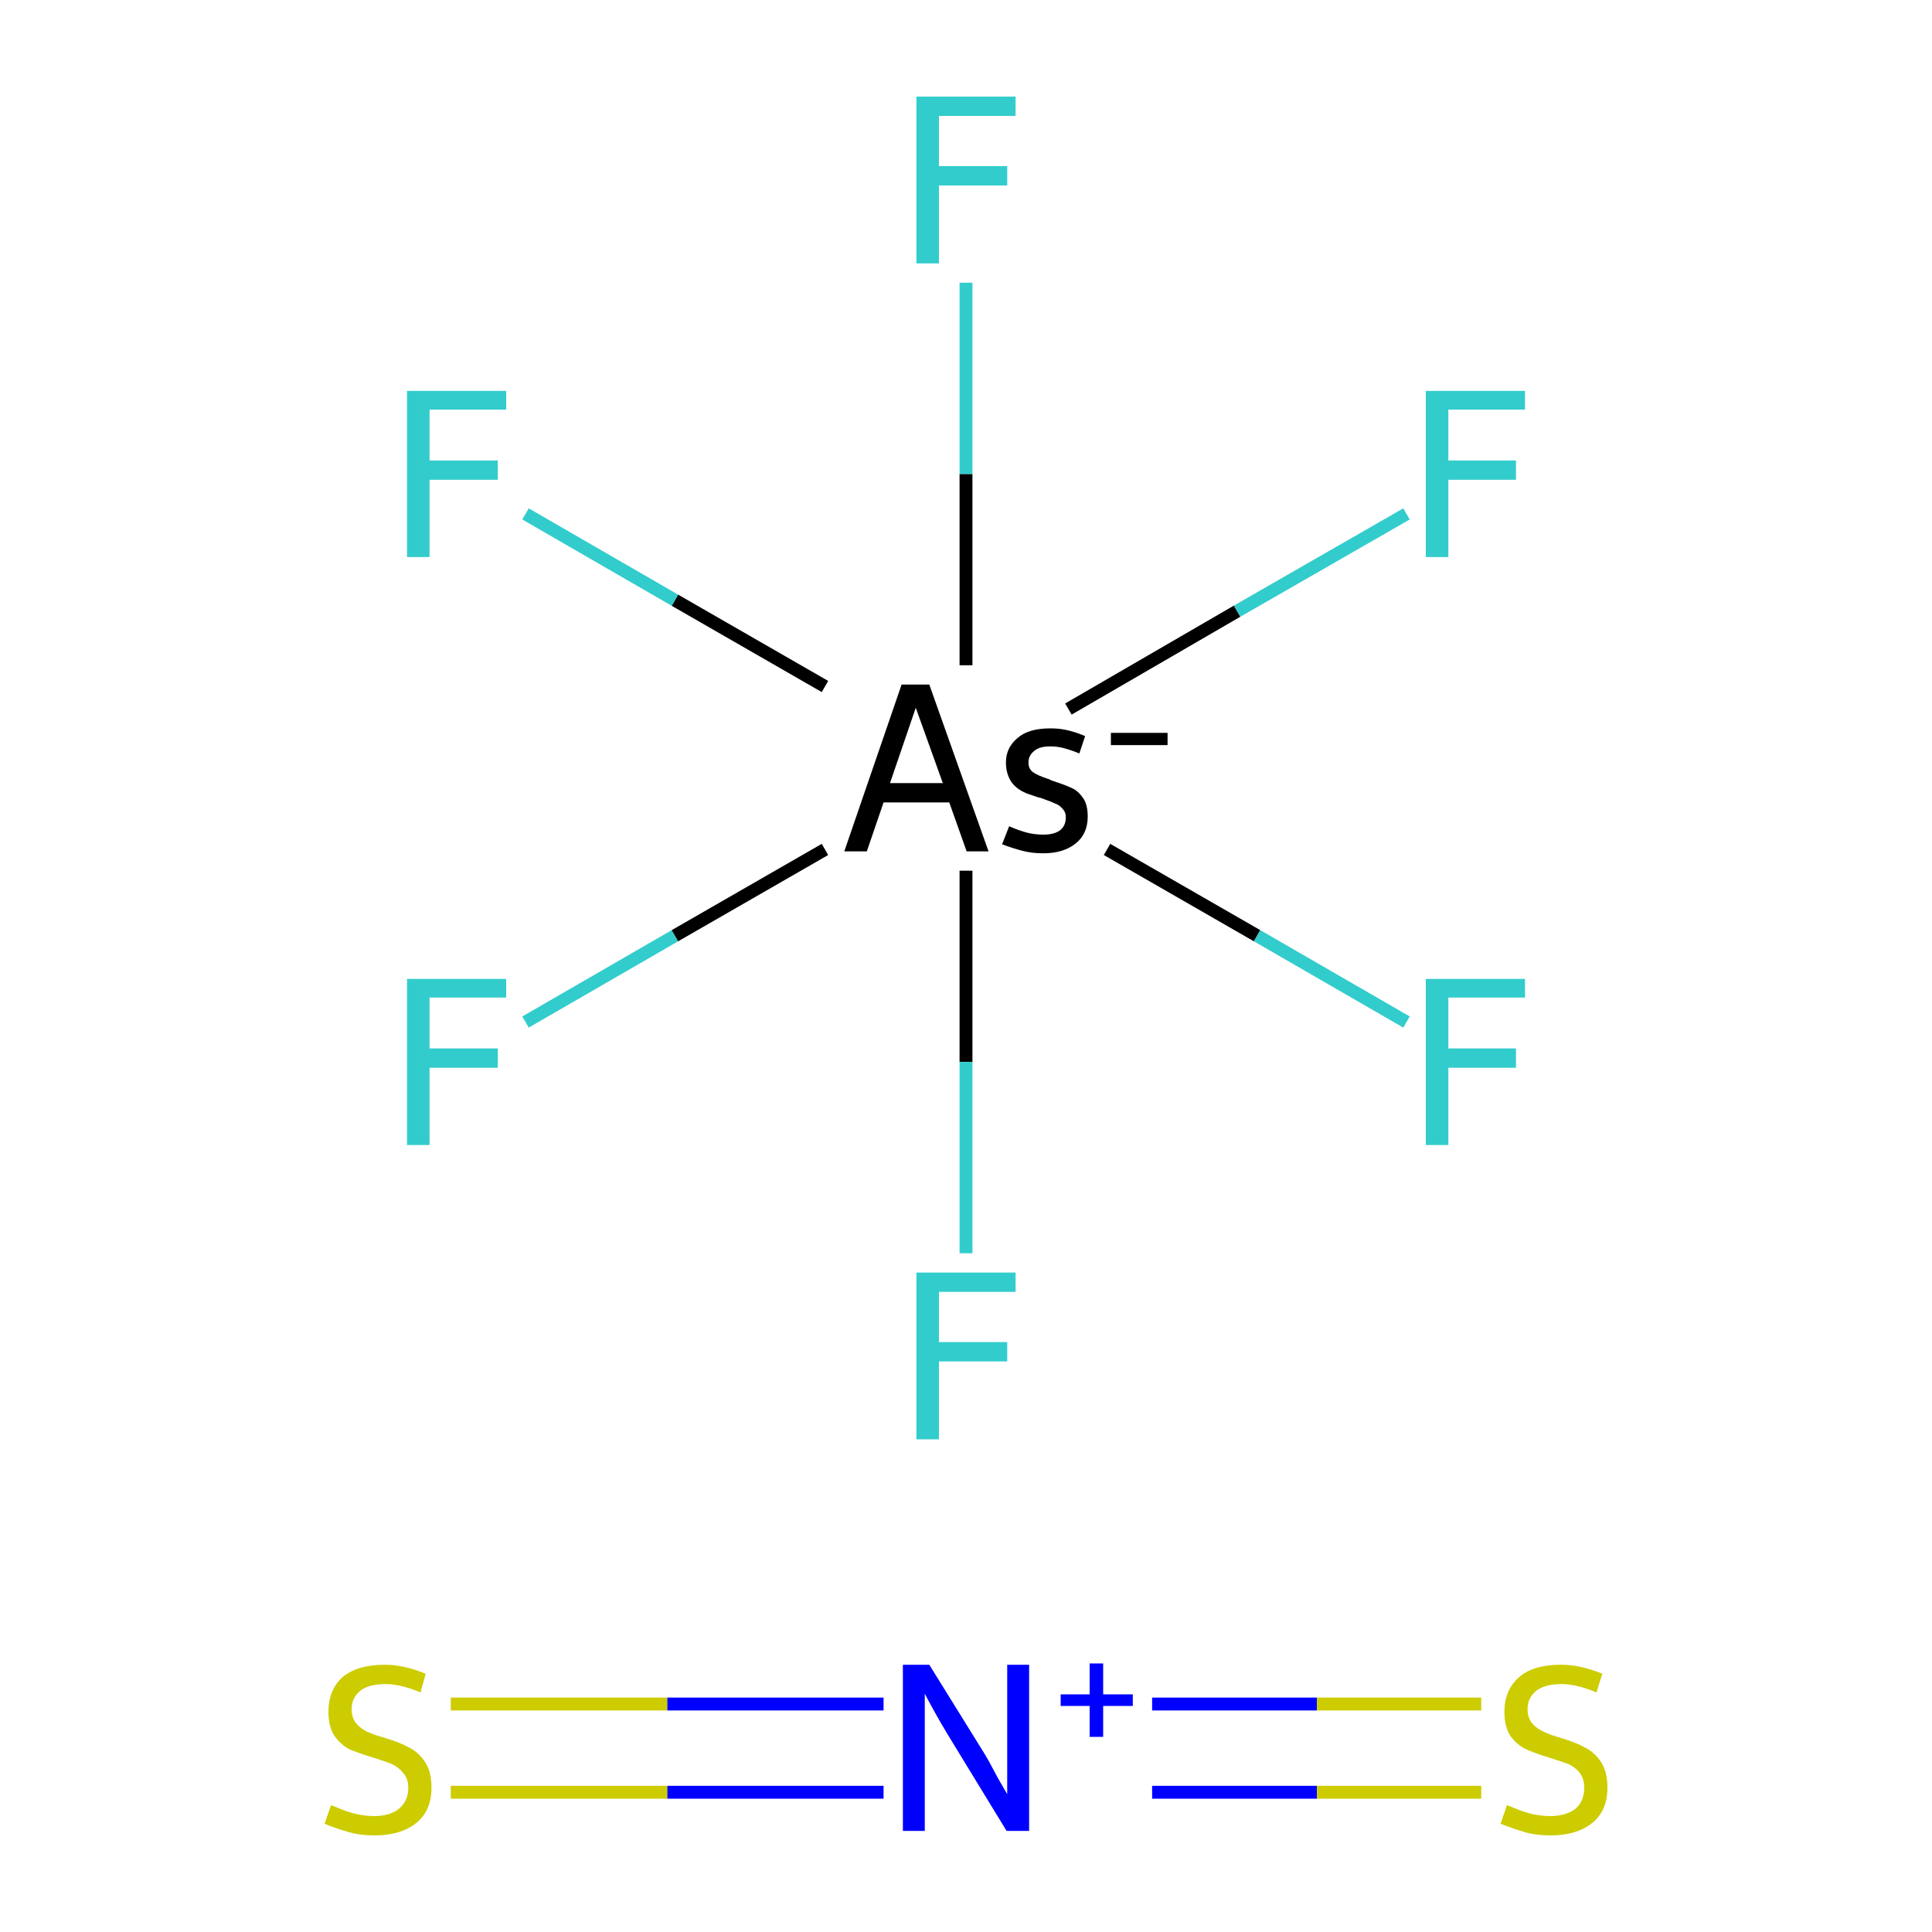 <?xml version='1.0' encoding='iso-8859-1'?>
<svg version='1.1' baseProfile='full'
              xmlns='http://www.w3.org/2000/svg'
                      xmlns:rdkit='http://www.rdkit.org/xml'
                      xmlns:xlink='http://www.w3.org/1999/xlink'
                  xml:space='preserve'
width='300px' height='300px' viewBox='0 0 300 300'>
<!-- END OF HEADER -->
<rect style='opacity:1.0;fill:#FFFFFF;stroke:none' width='300.0' height='300.0' x='0.0' y='0.0'> </rect>
<path class='bond-0 atom-0 atom-1' d='M 178.9,264.6 L 204.5,264.6' style='fill:none;fill-rule:evenodd;stroke:#0000FF;stroke-width:2.0px;stroke-linecap:butt;stroke-linejoin:miter;stroke-opacity:1' />
<path class='bond-0 atom-0 atom-1' d='M 204.5,264.6 L 230.0,264.6' style='fill:none;fill-rule:evenodd;stroke:#CCCC00;stroke-width:2.0px;stroke-linecap:butt;stroke-linejoin:miter;stroke-opacity:1' />
<path class='bond-0 atom-0 atom-1' d='M 178.9,278.3 L 204.5,278.3' style='fill:none;fill-rule:evenodd;stroke:#0000FF;stroke-width:2.0px;stroke-linecap:butt;stroke-linejoin:miter;stroke-opacity:1' />
<path class='bond-0 atom-0 atom-1' d='M 204.5,278.3 L 230.0,278.3' style='fill:none;fill-rule:evenodd;stroke:#CCCC00;stroke-width:2.0px;stroke-linecap:butt;stroke-linejoin:miter;stroke-opacity:1' />
<path class='bond-1 atom-0 atom-2' d='M 137.2,278.3 L 103.6,278.3' style='fill:none;fill-rule:evenodd;stroke:#0000FF;stroke-width:2.0px;stroke-linecap:butt;stroke-linejoin:miter;stroke-opacity:1' />
<path class='bond-1 atom-0 atom-2' d='M 103.6,278.3 L 70.0,278.3' style='fill:none;fill-rule:evenodd;stroke:#CCCC00;stroke-width:2.0px;stroke-linecap:butt;stroke-linejoin:miter;stroke-opacity:1' />
<path class='bond-1 atom-0 atom-2' d='M 137.2,264.6 L 103.6,264.6' style='fill:none;fill-rule:evenodd;stroke:#0000FF;stroke-width:2.0px;stroke-linecap:butt;stroke-linejoin:miter;stroke-opacity:1' />
<path class='bond-1 atom-0 atom-2' d='M 103.6,264.6 L 70.0,264.6' style='fill:none;fill-rule:evenodd;stroke:#CCCC00;stroke-width:2.0px;stroke-linecap:butt;stroke-linejoin:miter;stroke-opacity:1' />
<path class='bond-2 atom-3 atom-4' d='M 81.6,158.7 L 104.8,145.3' style='fill:none;fill-rule:evenodd;stroke:#33CCCC;stroke-width:2.0px;stroke-linecap:butt;stroke-linejoin:miter;stroke-opacity:1' />
<path class='bond-2 atom-3 atom-4' d='M 104.8,145.3 L 128.1,131.9' style='fill:none;fill-rule:evenodd;stroke:#000000;stroke-width:2.0px;stroke-linecap:butt;stroke-linejoin:miter;stroke-opacity:1' />
<path class='bond-3 atom-4 atom-5' d='M 150.0,135.2 L 150.0,164.9' style='fill:none;fill-rule:evenodd;stroke:#000000;stroke-width:2.0px;stroke-linecap:butt;stroke-linejoin:miter;stroke-opacity:1' />
<path class='bond-3 atom-4 atom-5' d='M 150.0,164.9 L 150.0,194.6' style='fill:none;fill-rule:evenodd;stroke:#33CCCC;stroke-width:2.0px;stroke-linecap:butt;stroke-linejoin:miter;stroke-opacity:1' />
<path class='bond-4 atom-4 atom-6' d='M 171.9,131.9 L 195.2,145.3' style='fill:none;fill-rule:evenodd;stroke:#000000;stroke-width:2.0px;stroke-linecap:butt;stroke-linejoin:miter;stroke-opacity:1' />
<path class='bond-4 atom-4 atom-6' d='M 195.2,145.3 L 218.4,158.7' style='fill:none;fill-rule:evenodd;stroke:#33CCCC;stroke-width:2.0px;stroke-linecap:butt;stroke-linejoin:miter;stroke-opacity:1' />
<path class='bond-5 atom-4 atom-7' d='M 150.0,103.3 L 150.0,73.6' style='fill:none;fill-rule:evenodd;stroke:#000000;stroke-width:2.0px;stroke-linecap:butt;stroke-linejoin:miter;stroke-opacity:1' />
<path class='bond-5 atom-4 atom-7' d='M 150.0,73.6 L 150.0,43.9' style='fill:none;fill-rule:evenodd;stroke:#33CCCC;stroke-width:2.0px;stroke-linecap:butt;stroke-linejoin:miter;stroke-opacity:1' />
<path class='bond-6 atom-4 atom-8' d='M 165.9,110.1 L 192.1,94.9' style='fill:none;fill-rule:evenodd;stroke:#000000;stroke-width:2.0px;stroke-linecap:butt;stroke-linejoin:miter;stroke-opacity:1' />
<path class='bond-6 atom-4 atom-8' d='M 192.1,94.9 L 218.4,79.8' style='fill:none;fill-rule:evenodd;stroke:#33CCCC;stroke-width:2.0px;stroke-linecap:butt;stroke-linejoin:miter;stroke-opacity:1' />
<path class='bond-7 atom-4 atom-9' d='M 128.1,106.6 L 104.8,93.2' style='fill:none;fill-rule:evenodd;stroke:#000000;stroke-width:2.0px;stroke-linecap:butt;stroke-linejoin:miter;stroke-opacity:1' />
<path class='bond-7 atom-4 atom-9' d='M 104.8,93.2 L 81.6,79.8' style='fill:none;fill-rule:evenodd;stroke:#33CCCC;stroke-width:2.0px;stroke-linecap:butt;stroke-linejoin:miter;stroke-opacity:1' />
<path class='atom-0' d='M 144.3 258.5
L 152.8 272.2
Q 153.6 273.5, 154.9 276.0
Q 156.3 278.4, 156.4 278.6
L 156.4 258.5
L 159.8 258.5
L 159.8 284.3
L 156.3 284.3
L 147.2 269.4
Q 146.1 267.6, 145.0 265.6
Q 143.9 263.6, 143.6 263.0
L 143.6 284.3
L 140.2 284.3
L 140.2 258.5
L 144.3 258.5
' fill='#0000FF'/>
<path class='atom-0' d='M 164.7 263.1
L 169.2 263.1
L 169.2 258.3
L 171.3 258.3
L 171.3 263.1
L 175.9 263.1
L 175.9 264.9
L 171.3 264.9
L 171.3 269.7
L 169.2 269.7
L 169.2 264.9
L 164.7 264.9
L 164.7 263.1
' fill='#0000FF'/>
<path class='atom-1' d='M 234.0 280.3
Q 234.3 280.4, 235.5 280.9
Q 236.7 281.4, 238.0 281.7
Q 239.4 282.0, 240.7 282.0
Q 243.1 282.0, 244.6 280.9
Q 246.0 279.7, 246.0 277.6
Q 246.0 276.2, 245.3 275.3
Q 244.6 274.4, 243.5 273.9
Q 242.4 273.5, 240.5 272.9
Q 238.2 272.2, 236.9 271.6
Q 235.5 270.9, 234.5 269.5
Q 233.6 268.1, 233.6 265.8
Q 233.6 262.5, 235.8 260.5
Q 238.0 258.5, 242.4 258.5
Q 245.4 258.5, 248.8 259.9
L 247.9 262.8
Q 244.8 261.5, 242.5 261.5
Q 240.0 261.5, 238.6 262.5
Q 237.2 263.6, 237.2 265.4
Q 237.2 266.7, 237.9 267.6
Q 238.6 268.4, 239.7 268.9
Q 240.7 269.4, 242.5 269.9
Q 244.8 270.6, 246.2 271.4
Q 247.6 272.1, 248.6 273.6
Q 249.6 275.1, 249.6 277.6
Q 249.6 281.2, 247.2 283.1
Q 244.8 285.0, 240.8 285.0
Q 238.5 285.0, 236.8 284.5
Q 235.1 284.0, 233.0 283.2
L 234.0 280.3
' fill='#CCCC00'/>
<path class='atom-2' d='M 51.4 280.3
Q 51.7 280.4, 52.9 280.9
Q 54.1 281.4, 55.4 281.7
Q 56.8 282.0, 58.1 282.0
Q 60.5 282.0, 61.9 280.9
Q 63.4 279.7, 63.4 277.6
Q 63.4 276.2, 62.6 275.3
Q 61.9 274.4, 60.8 273.9
Q 59.8 273.5, 57.9 272.9
Q 55.6 272.2, 54.2 271.6
Q 52.9 270.9, 51.9 269.5
Q 51.0 268.1, 51.0 265.8
Q 51.0 262.5, 53.1 260.5
Q 55.4 258.5, 59.8 258.5
Q 62.7 258.5, 66.1 259.9
L 65.3 262.8
Q 62.2 261.5, 59.9 261.5
Q 57.3 261.5, 56.0 262.5
Q 54.6 263.6, 54.6 265.4
Q 54.6 266.7, 55.3 267.6
Q 56.0 268.4, 57.0 268.9
Q 58.1 269.4, 59.9 269.9
Q 62.2 270.6, 63.6 271.4
Q 65.0 272.1, 66.0 273.6
Q 67.0 275.1, 67.0 277.6
Q 67.0 281.2, 64.6 283.1
Q 62.2 285.0, 58.2 285.0
Q 55.9 285.0, 54.2 284.5
Q 52.4 284.0, 50.4 283.2
L 51.4 280.3
' fill='#CCCC00'/>
<path class='atom-3' d='M 63.2 152.0
L 78.6 152.0
L 78.6 154.9
L 66.7 154.9
L 66.7 162.8
L 77.3 162.8
L 77.3 165.8
L 66.7 165.8
L 66.7 177.8
L 63.2 177.8
L 63.2 152.0
' fill='#33CCCC'/>
<path class='atom-4' d='M 150.1 132.2
L 147.4 124.6
L 137.2 124.6
L 134.6 132.2
L 131.1 132.2
L 140.0 106.3
L 144.3 106.3
L 153.5 132.2
L 150.1 132.2
M 138.2 121.6
L 146.4 121.6
L 142.2 109.9
L 138.2 121.6
' fill='#000000'/>
<path class='atom-4' d='M 156.7 128.3
Q 158.3 129.0, 159.5 129.3
Q 160.7 129.6, 162.0 129.6
Q 163.6 129.6, 164.5 129.0
Q 165.5 128.3, 165.5 126.9
Q 165.5 126.1, 165.0 125.6
Q 164.5 125.0, 163.9 124.8
Q 163.3 124.5, 161.6 123.9
Q 161.4 123.9, 159.7 123.3
Q 158.0 122.7, 157.1 121.5
Q 156.2 120.2, 156.2 118.4
Q 156.2 116.1, 158.0 114.6
Q 159.7 113.1, 163.1 113.1
Q 164.6 113.1, 165.8 113.4
Q 167.1 113.7, 168.5 114.3
L 167.6 117.0
Q 166.4 116.5, 165.3 116.2
Q 164.3 115.9, 163.1 115.9
Q 161.4 115.9, 160.6 116.6
Q 159.7 117.3, 159.7 118.4
Q 159.7 119.4, 160.4 119.9
Q 161.1 120.4, 162.6 120.9
Q 163.0 121.0, 163.3 121.2
L 164.2 121.5
Q 165.7 122.0, 166.7 122.5
Q 167.6 123.0, 168.3 124.1
Q 168.9 125.1, 168.9 126.8
Q 168.9 129.5, 167.0 131.0
Q 165.1 132.5, 162.0 132.5
Q 160.2 132.5, 158.7 132.1
Q 157.2 131.7, 155.6 131.1
L 156.7 128.3
' fill='#000000'/>
<path class='atom-4' d='M 172.5 113.8
L 181.3 113.8
L 181.3 115.7
L 172.5 115.7
L 172.5 113.8
' fill='#000000'/>
<path class='atom-5' d='M 142.3 197.6
L 157.7 197.6
L 157.7 200.6
L 145.8 200.6
L 145.8 208.4
L 156.4 208.4
L 156.4 211.4
L 145.8 211.4
L 145.8 223.5
L 142.3 223.5
L 142.3 197.6
' fill='#33CCCC'/>
<path class='atom-6' d='M 221.4 152.0
L 236.8 152.0
L 236.8 154.9
L 224.9 154.9
L 224.9 162.8
L 235.4 162.8
L 235.4 165.8
L 224.9 165.8
L 224.9 177.8
L 221.4 177.8
L 221.4 152.0
' fill='#33CCCC'/>
<path class='atom-7' d='M 142.3 15.0
L 157.7 15.0
L 157.7 18.0
L 145.8 18.0
L 145.8 25.8
L 156.4 25.8
L 156.4 28.8
L 145.8 28.8
L 145.8 40.9
L 142.3 40.9
L 142.3 15.0
' fill='#33CCCC'/>
<path class='atom-8' d='M 221.4 60.7
L 236.8 60.7
L 236.8 63.6
L 224.9 63.6
L 224.9 71.5
L 235.4 71.5
L 235.4 74.5
L 224.9 74.5
L 224.9 86.5
L 221.4 86.5
L 221.4 60.7
' fill='#33CCCC'/>
<path class='atom-9' d='M 63.2 60.7
L 78.6 60.7
L 78.6 63.6
L 66.7 63.6
L 66.7 71.5
L 77.3 71.5
L 77.3 74.5
L 66.7 74.5
L 66.7 86.5
L 63.2 86.5
L 63.2 60.7
' fill='#33CCCC'/>
</svg>
